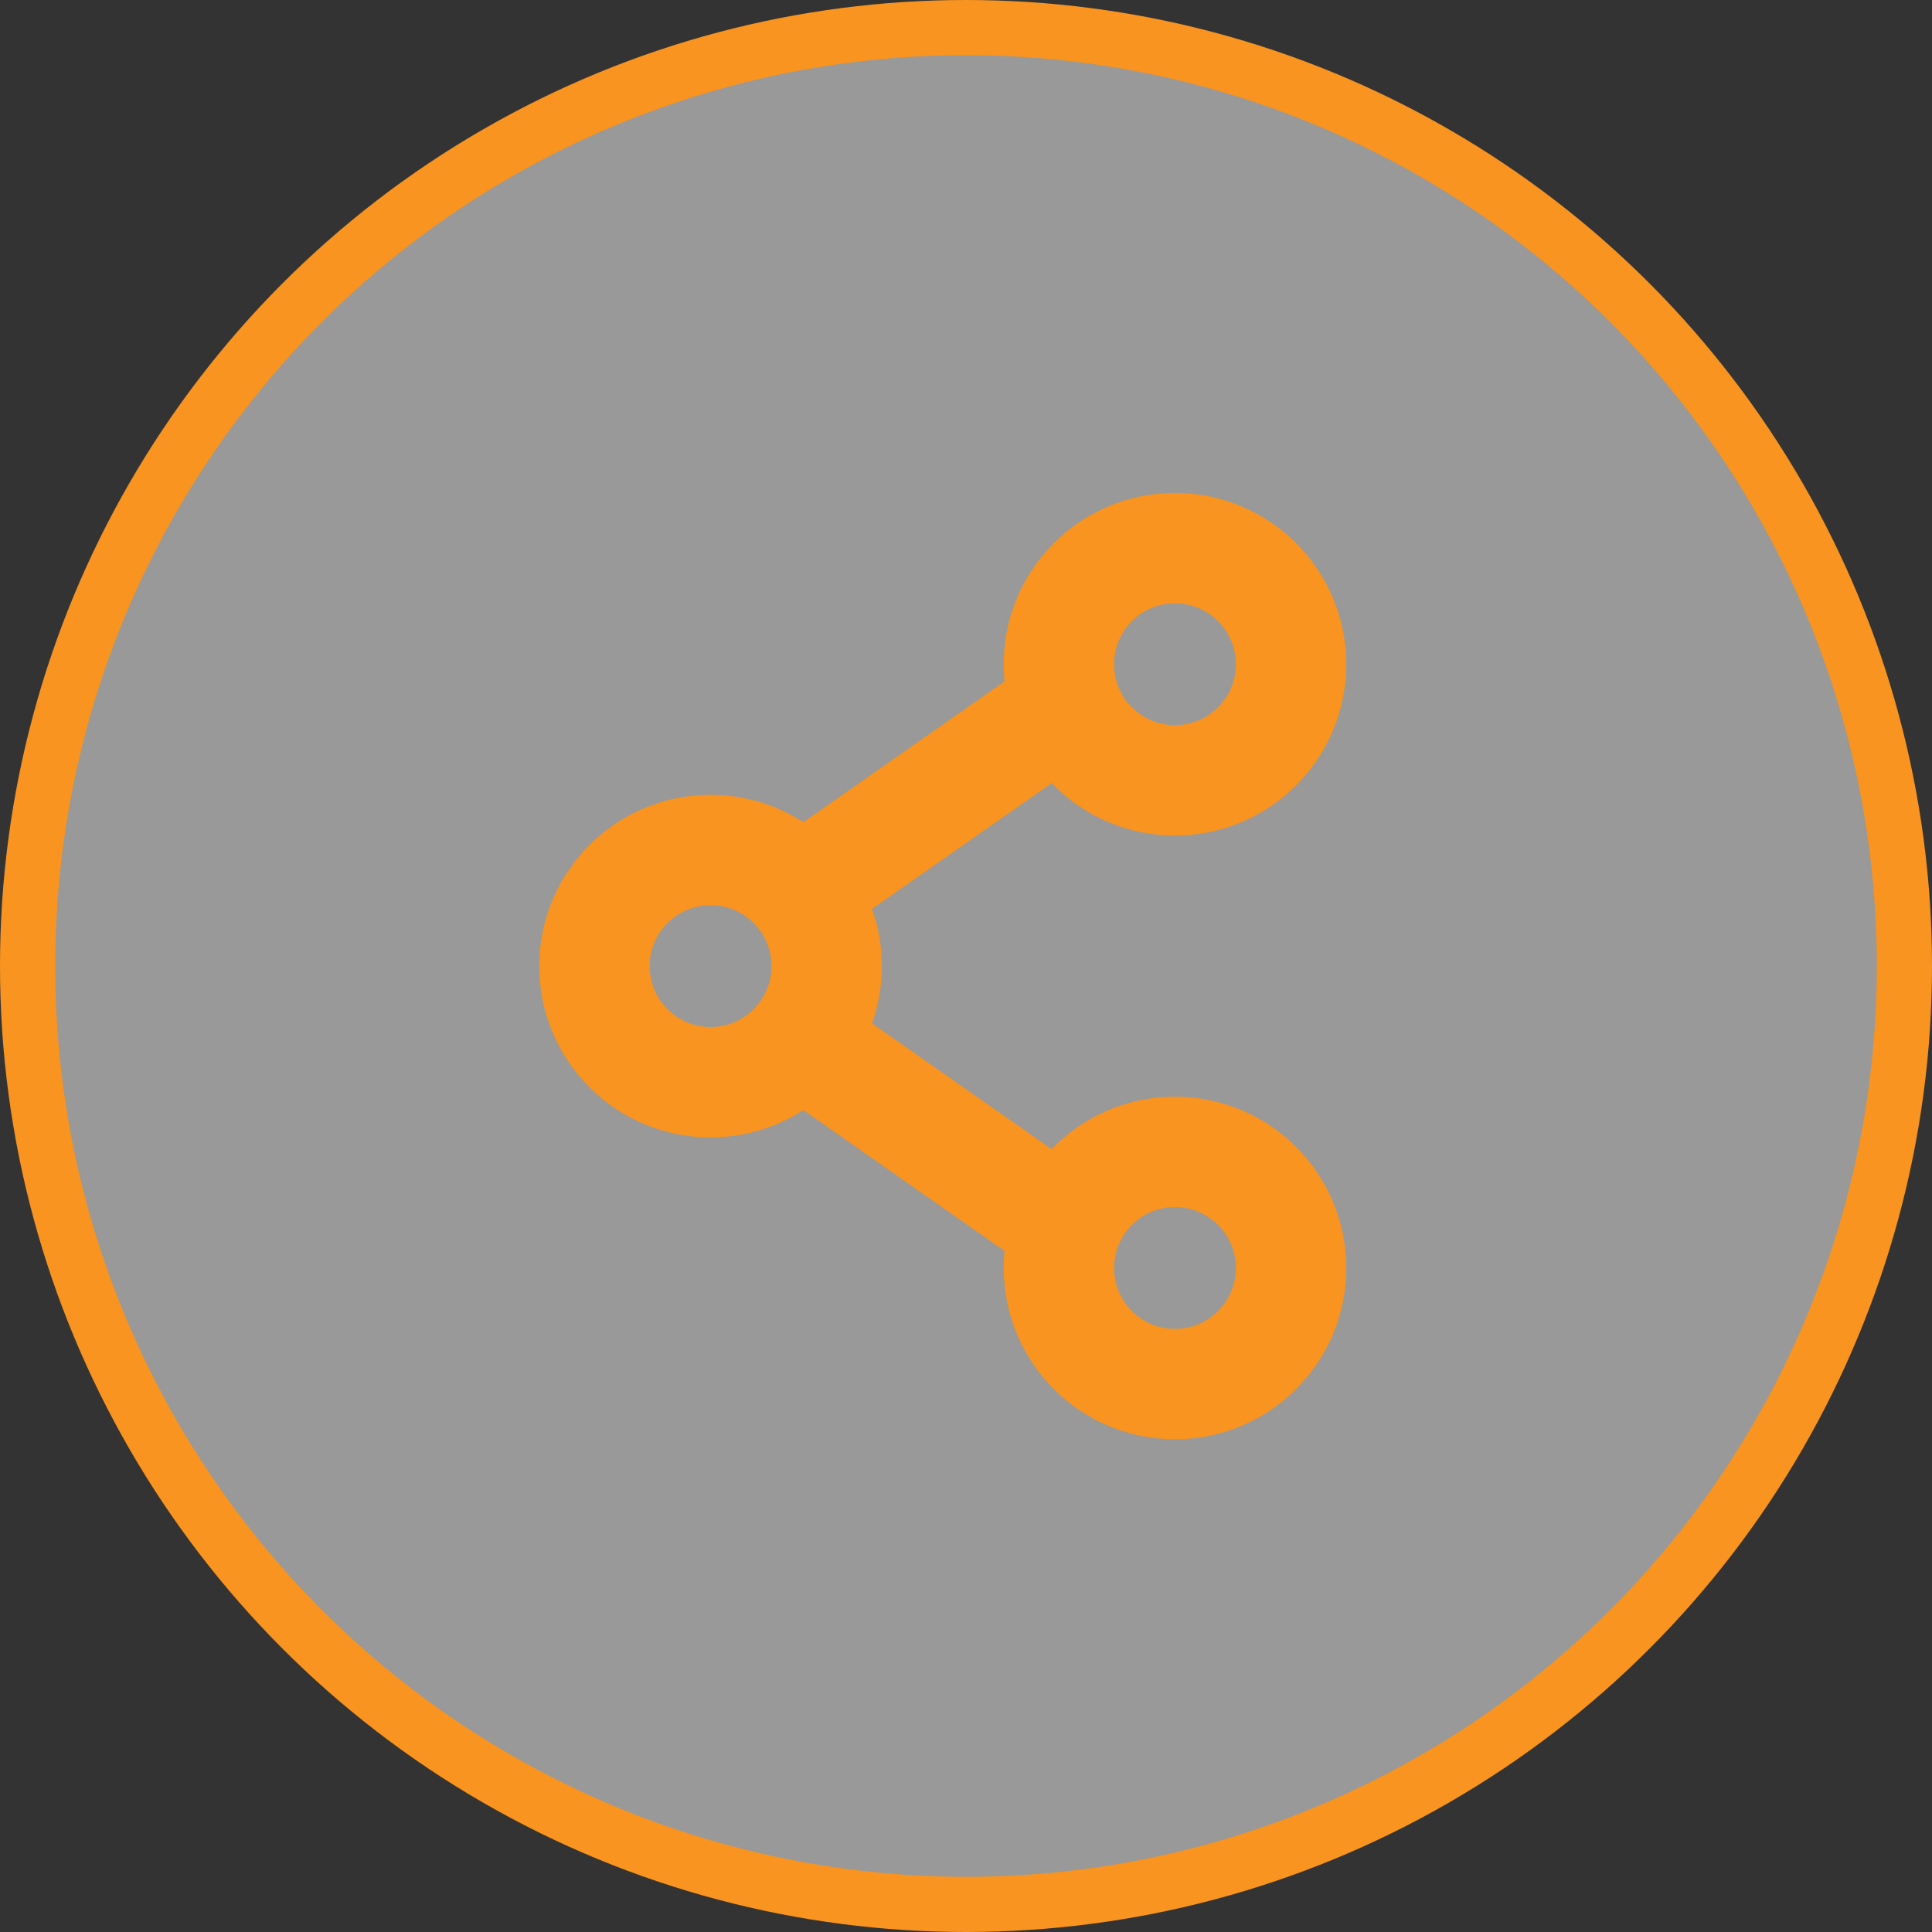 <svg width="35" height="35" viewBox="0 0 35 35" fill="none" xmlns="http://www.w3.org/2000/svg">
<rect x="0" y="0" width="35" height="35" fill="#333333" stroke="none"/>
<circle cx="17.5" cy="17.5" r="17" fill="white" fill-opacity="0.5" stroke="#F8941F"/>
<path d="M14.976 17.502C14.976 18.664 14.034 19.606 12.873 19.606C11.711 19.606 10.769 18.664 10.769 17.502C10.769 16.341 11.711 15.399 12.873 15.399C14.034 15.399 14.976 16.341 14.976 17.502Z" stroke="#F8941F" stroke-width="2"/>
<path d="M19.183 12.875L14.976 15.82" stroke="#F8941F" stroke-width="2" stroke-linecap="round"/>
<path d="M19.183 22.13L14.976 19.185" stroke="#F8941F" stroke-width="2" stroke-linecap="round"/>
<path d="M23.389 22.971C23.389 24.133 22.448 25.074 21.286 25.074C20.124 25.074 19.183 24.133 19.183 22.971C19.183 21.809 20.124 20.868 21.286 20.868C22.448 20.868 23.389 21.809 23.389 22.971Z" stroke="#F8941F" stroke-width="2"/>
<path d="M23.389 12.034C23.389 13.195 22.448 14.137 21.286 14.137C20.124 14.137 19.183 13.195 19.183 12.034C19.183 10.872 20.124 9.93 21.286 9.93C22.448 9.93 23.389 10.872 23.389 12.034Z" stroke="#F8941F" stroke-width="2"/>
</svg>
